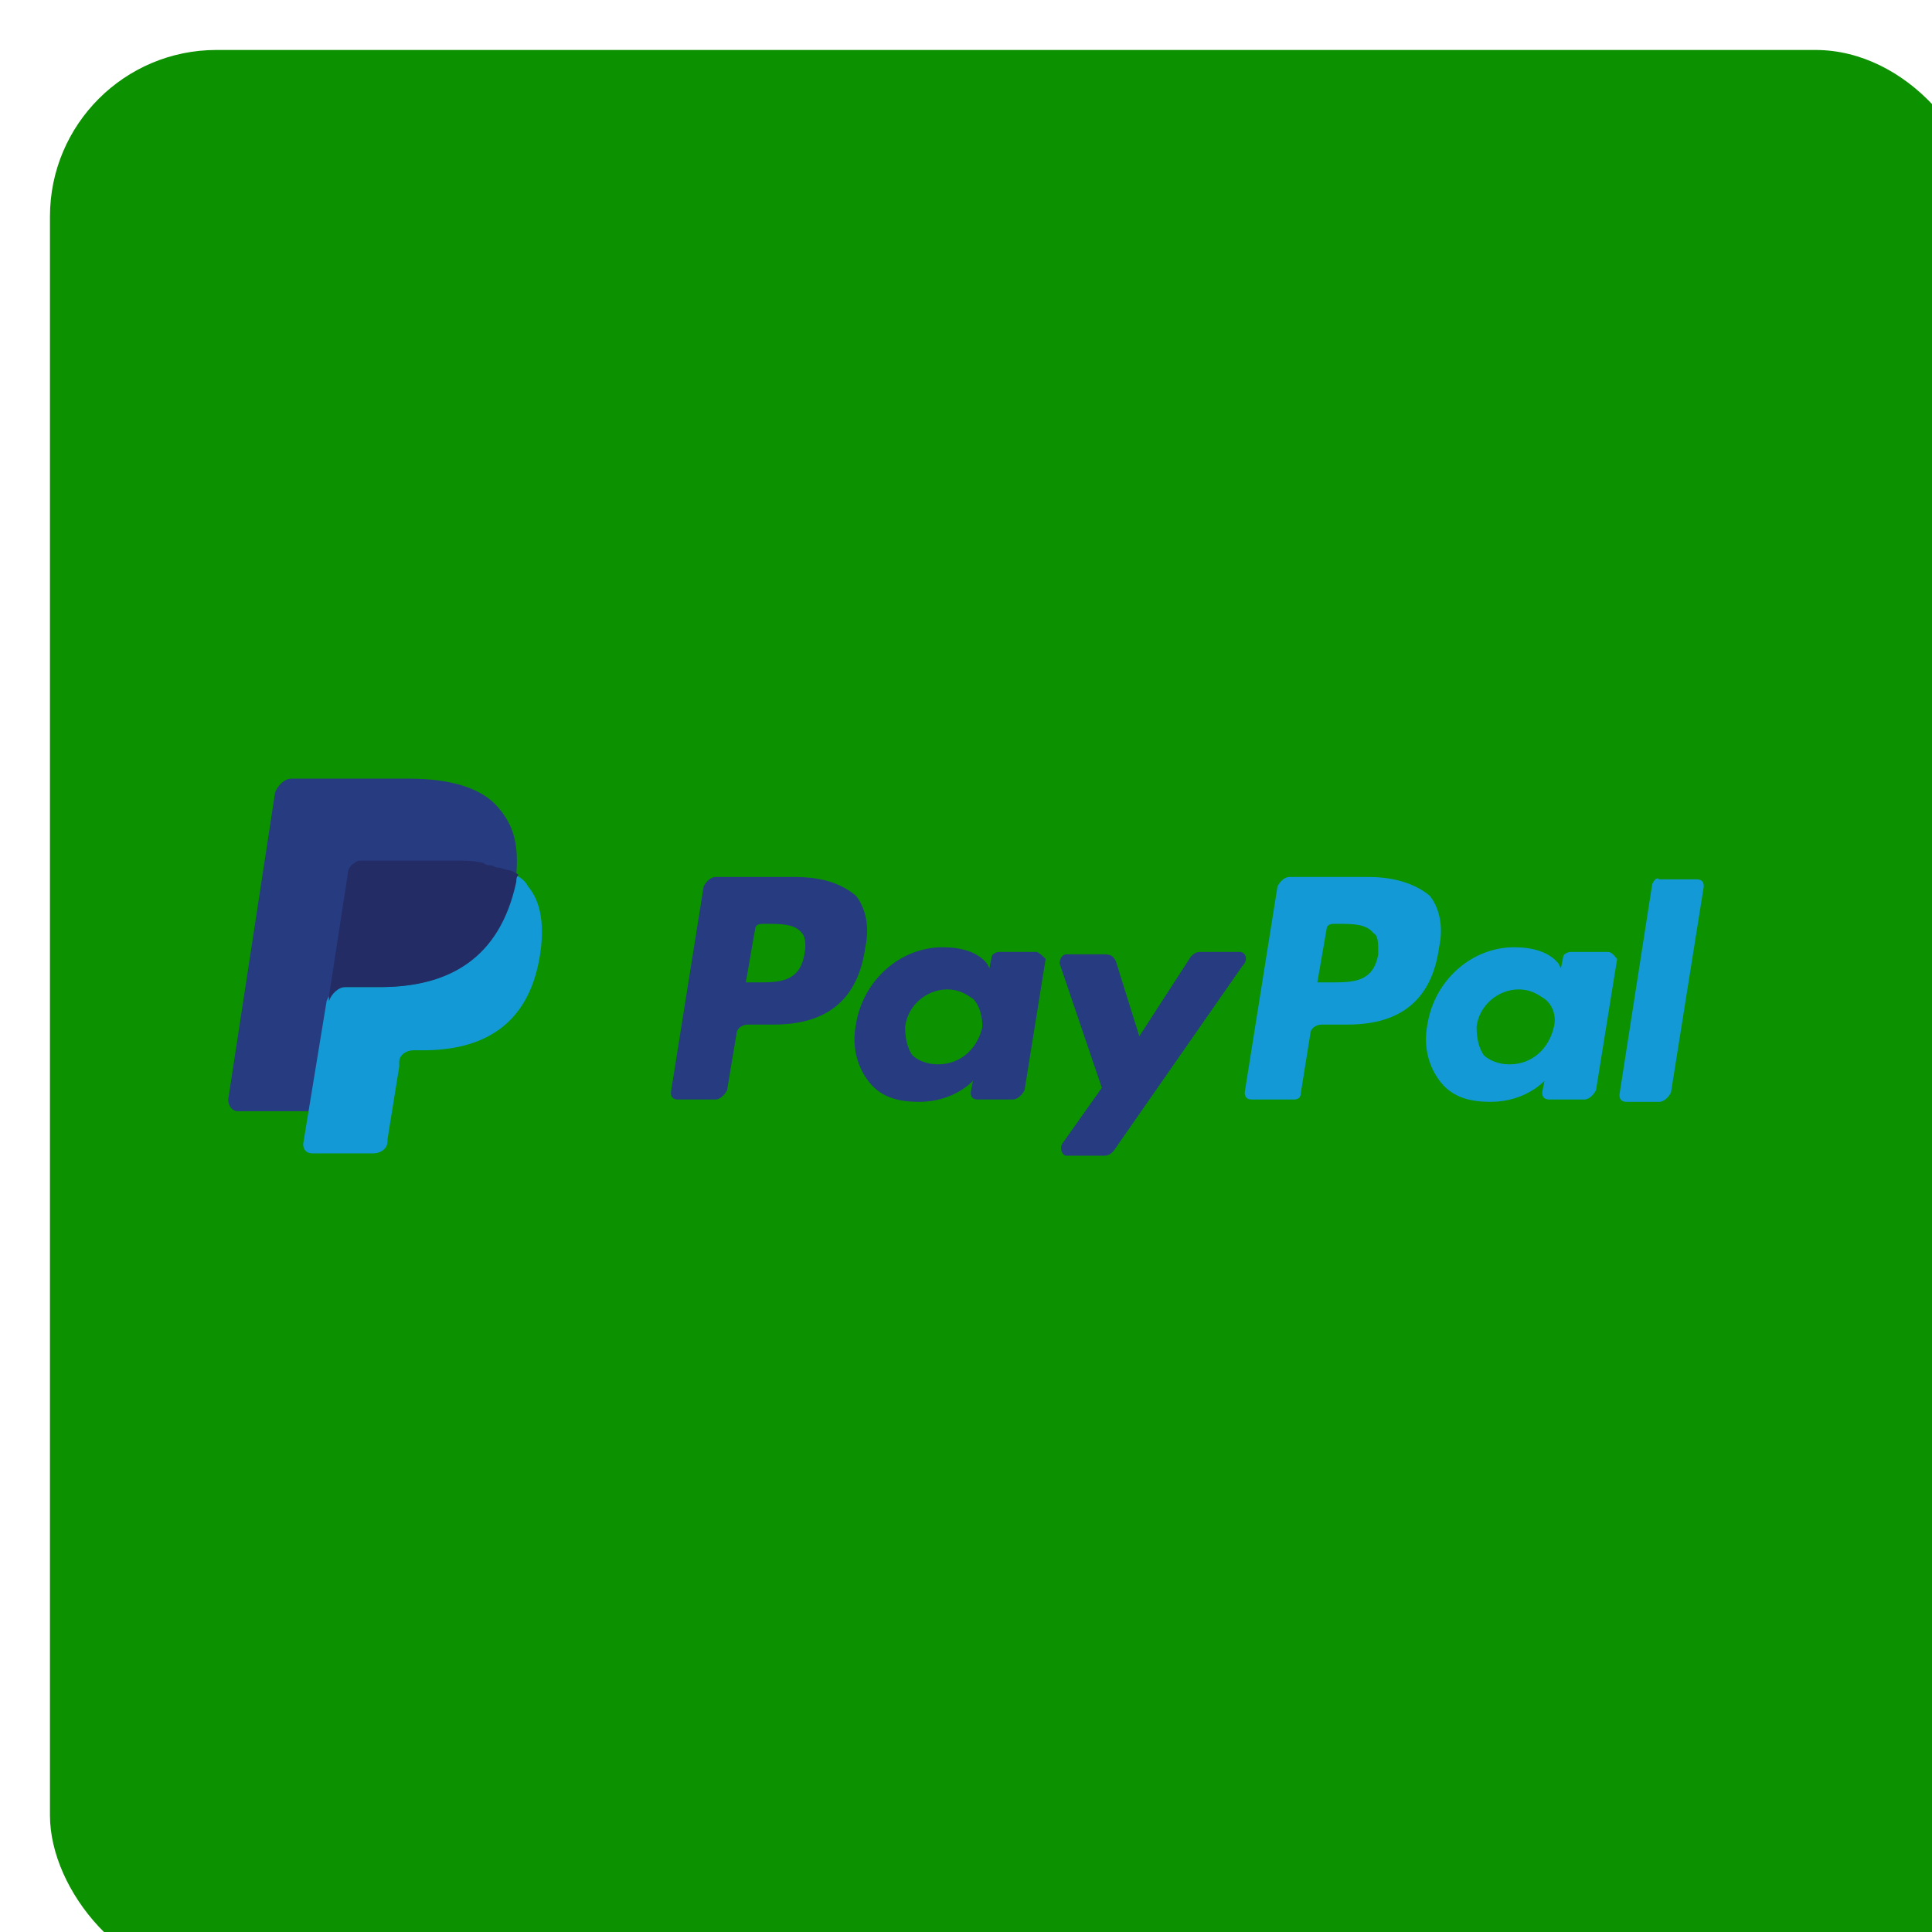 <svg width="116" height="116" viewBox="0 0 116 116" fill="none" xmlns="http://www.w3.org/2000/svg">
<g filter="url(#filter0_i)">
<rect width="116" height="116" rx="10" fill="#0C9100"/>
</g>
<path d="M82.188 52.656H77.406C77.125 52.656 76.844 52.938 76.703 53.219L74.734 65.594C74.734 65.875 74.875 66.016 75.156 66.016H77.688C77.969 66.016 78.109 65.875 78.109 65.594L78.672 62.078C78.672 61.797 78.953 61.516 79.375 61.516H80.922C84.156 61.516 85.984 59.969 86.406 56.875C86.688 55.609 86.406 54.484 85.844 53.781C85 53.078 83.734 52.656 82.188 52.656ZM82.75 57.297C82.469 58.984 81.203 58.984 79.938 58.984H79.094L79.656 55.75C79.656 55.609 79.797 55.469 80.078 55.469H80.359C81.203 55.469 82.047 55.469 82.469 56.031C82.75 56.172 82.75 56.594 82.75 57.297Z" fill="#139AD6"/>
<path d="M47.734 52.656H42.953C42.672 52.656 42.391 52.938 42.25 53.219L40.281 65.594C40.281 65.875 40.422 66.016 40.703 66.016H42.953C43.234 66.016 43.516 65.734 43.656 65.453L44.219 62.078C44.219 61.797 44.5 61.516 44.922 61.516H46.469C49.703 61.516 51.531 59.969 51.953 56.875C52.234 55.609 51.953 54.484 51.391 53.781C50.547 53.078 49.422 52.656 47.734 52.656ZM48.297 57.297C48.016 58.984 46.75 58.984 45.484 58.984H44.781L45.344 55.75C45.344 55.609 45.484 55.469 45.766 55.469H46.047C46.891 55.469 47.734 55.469 48.156 56.031C48.297 56.172 48.438 56.594 48.297 57.297Z" fill="#263B80"/>
<path d="M62.219 57.156H59.969C59.828 57.156 59.547 57.297 59.547 57.438L59.406 58.141L59.266 57.859C58.703 57.156 57.719 56.875 56.594 56.875C54.062 56.875 51.812 58.844 51.391 61.516C51.109 62.922 51.531 64.188 52.234 65.031C52.938 65.875 53.922 66.156 55.188 66.156C57.297 66.156 58.422 64.891 58.422 64.891L58.281 65.594C58.281 65.875 58.422 66.016 58.703 66.016H60.812C61.094 66.016 61.375 65.734 61.516 65.453L62.781 57.578C62.641 57.438 62.359 57.156 62.219 57.156ZM58.984 61.656C58.703 62.922 57.719 63.906 56.312 63.906C55.609 63.906 55.047 63.625 54.766 63.344C54.484 62.922 54.344 62.359 54.344 61.656C54.484 60.391 55.609 59.406 56.875 59.406C57.578 59.406 58 59.688 58.422 59.969C58.844 60.391 58.984 61.094 58.984 61.656Z" fill="#263B80"/>
<path d="M96.531 57.156H94.281C94.141 57.156 93.859 57.297 93.859 57.438L93.719 58.141L93.578 57.859C93.016 57.156 92.031 56.875 90.906 56.875C88.375 56.875 86.125 58.844 85.703 61.516C85.422 62.922 85.844 64.188 86.547 65.031C87.25 65.875 88.234 66.156 89.5 66.156C91.609 66.156 92.734 64.891 92.734 64.891L92.594 65.594C92.594 65.875 92.734 66.016 93.016 66.016H95.125C95.406 66.016 95.688 65.734 95.828 65.453L97.094 57.578C96.953 57.438 96.812 57.156 96.531 57.156ZM93.297 61.656C93.016 62.922 92.031 63.906 90.625 63.906C89.922 63.906 89.359 63.625 89.078 63.344C88.797 62.922 88.656 62.359 88.656 61.656C88.797 60.391 89.922 59.406 91.188 59.406C91.891 59.406 92.312 59.688 92.734 59.969C93.297 60.391 93.438 61.094 93.297 61.656Z" fill="#139AD6"/>
<path d="M74.453 57.156H72.062C71.781 57.156 71.641 57.297 71.5 57.438L68.406 62.219L67 57.719C66.859 57.438 66.719 57.297 66.297 57.297H64.047C63.766 57.297 63.625 57.578 63.625 57.859L66.156 65.312L63.766 68.688C63.625 68.969 63.766 69.391 64.047 69.391H66.297C66.578 69.391 66.719 69.25 66.859 69.109L74.594 58C75.016 57.578 74.734 57.156 74.453 57.156Z" fill="#263B80"/>
<path d="M99.203 53.078L97.234 65.734C97.234 66.016 97.375 66.156 97.656 66.156H99.625C99.906 66.156 100.187 65.875 100.328 65.594L102.297 53.219C102.297 52.938 102.156 52.797 101.875 52.797H99.625C99.484 52.656 99.344 52.797 99.203 53.078Z" fill="#139AD6"/>
<path d="M29.875 48.438C28.891 47.312 27.062 46.75 24.531 46.75H17.5C17.078 46.75 16.656 47.172 16.516 47.594L13.703 66.016C13.703 66.438 13.984 66.719 14.266 66.719H18.625L19.75 59.828V60.109C19.891 59.688 20.312 59.266 20.734 59.266H22.844C26.922 59.266 30.016 57.578 31 52.938C31 52.797 31 52.656 31 52.516C30.859 52.516 30.859 52.516 31 52.516C31.141 50.688 30.859 49.562 29.875 48.438Z" fill="#263B80"/>
<path d="M30.86 52.516C30.86 52.656 30.86 52.797 30.86 52.938C29.875 57.719 26.781 59.266 22.703 59.266H20.594C20.172 59.266 19.75 59.688 19.61 60.109L18.203 68.688C18.203 68.969 18.344 69.25 18.766 69.25H22.422C22.844 69.25 23.266 68.969 23.266 68.547V68.406L23.969 64.047V63.766C23.969 63.344 24.391 63.062 24.813 63.062H25.375C28.891 63.062 31.703 61.656 32.406 57.438C32.688 55.75 32.547 54.203 31.703 53.219C31.563 52.938 31.281 52.656 30.86 52.516Z" fill="#139AD6"/>
<path d="M29.875 52.094C29.734 52.094 29.594 51.953 29.453 51.953C29.312 51.953 29.172 51.953 29.031 51.812C28.469 51.672 27.906 51.672 27.203 51.672H21.719C21.578 51.672 21.437 51.672 21.297 51.812C21.015 51.953 20.875 52.234 20.875 52.516L19.75 59.828V60.109C19.89 59.688 20.312 59.266 20.734 59.266H22.844C26.922 59.266 30.015 57.578 31 52.938C31 52.797 31 52.656 31.14 52.516C30.859 52.375 30.719 52.234 30.437 52.234C30.015 52.094 30.015 52.094 29.875 52.094Z" fill="#232C65"/>
<defs>
<filter id="filter0_i" x="0" y="0" width="118" height="118" filterUnits="userSpaceOnUse" color-interpolation-filters="sRGB">
<feFlood flood-opacity="0" result="BackgroundImageFix"/>
<feBlend mode="normal" in="SourceGraphic" in2="BackgroundImageFix" result="shape"/>
<feColorMatrix in="SourceAlpha" type="matrix" values="0 0 0 0 0 0 0 0 0 0 0 0 0 0 0 0 0 0 127 0" result="hardAlpha"/>
<feOffset dx="3" dy="3"/>
<feGaussianBlur stdDeviation="1"/>
<feComposite in2="hardAlpha" operator="arithmetic" k2="-1" k3="1"/>
<feColorMatrix type="matrix" values="0 0 0 0 0 0 0 0 0 0 0 0 0 0 0 0 0 0 0.5 0"/>
<feBlend mode="normal" in2="shape" result="effect1_innerShadow"/>
</filter>
</defs>
</svg>
